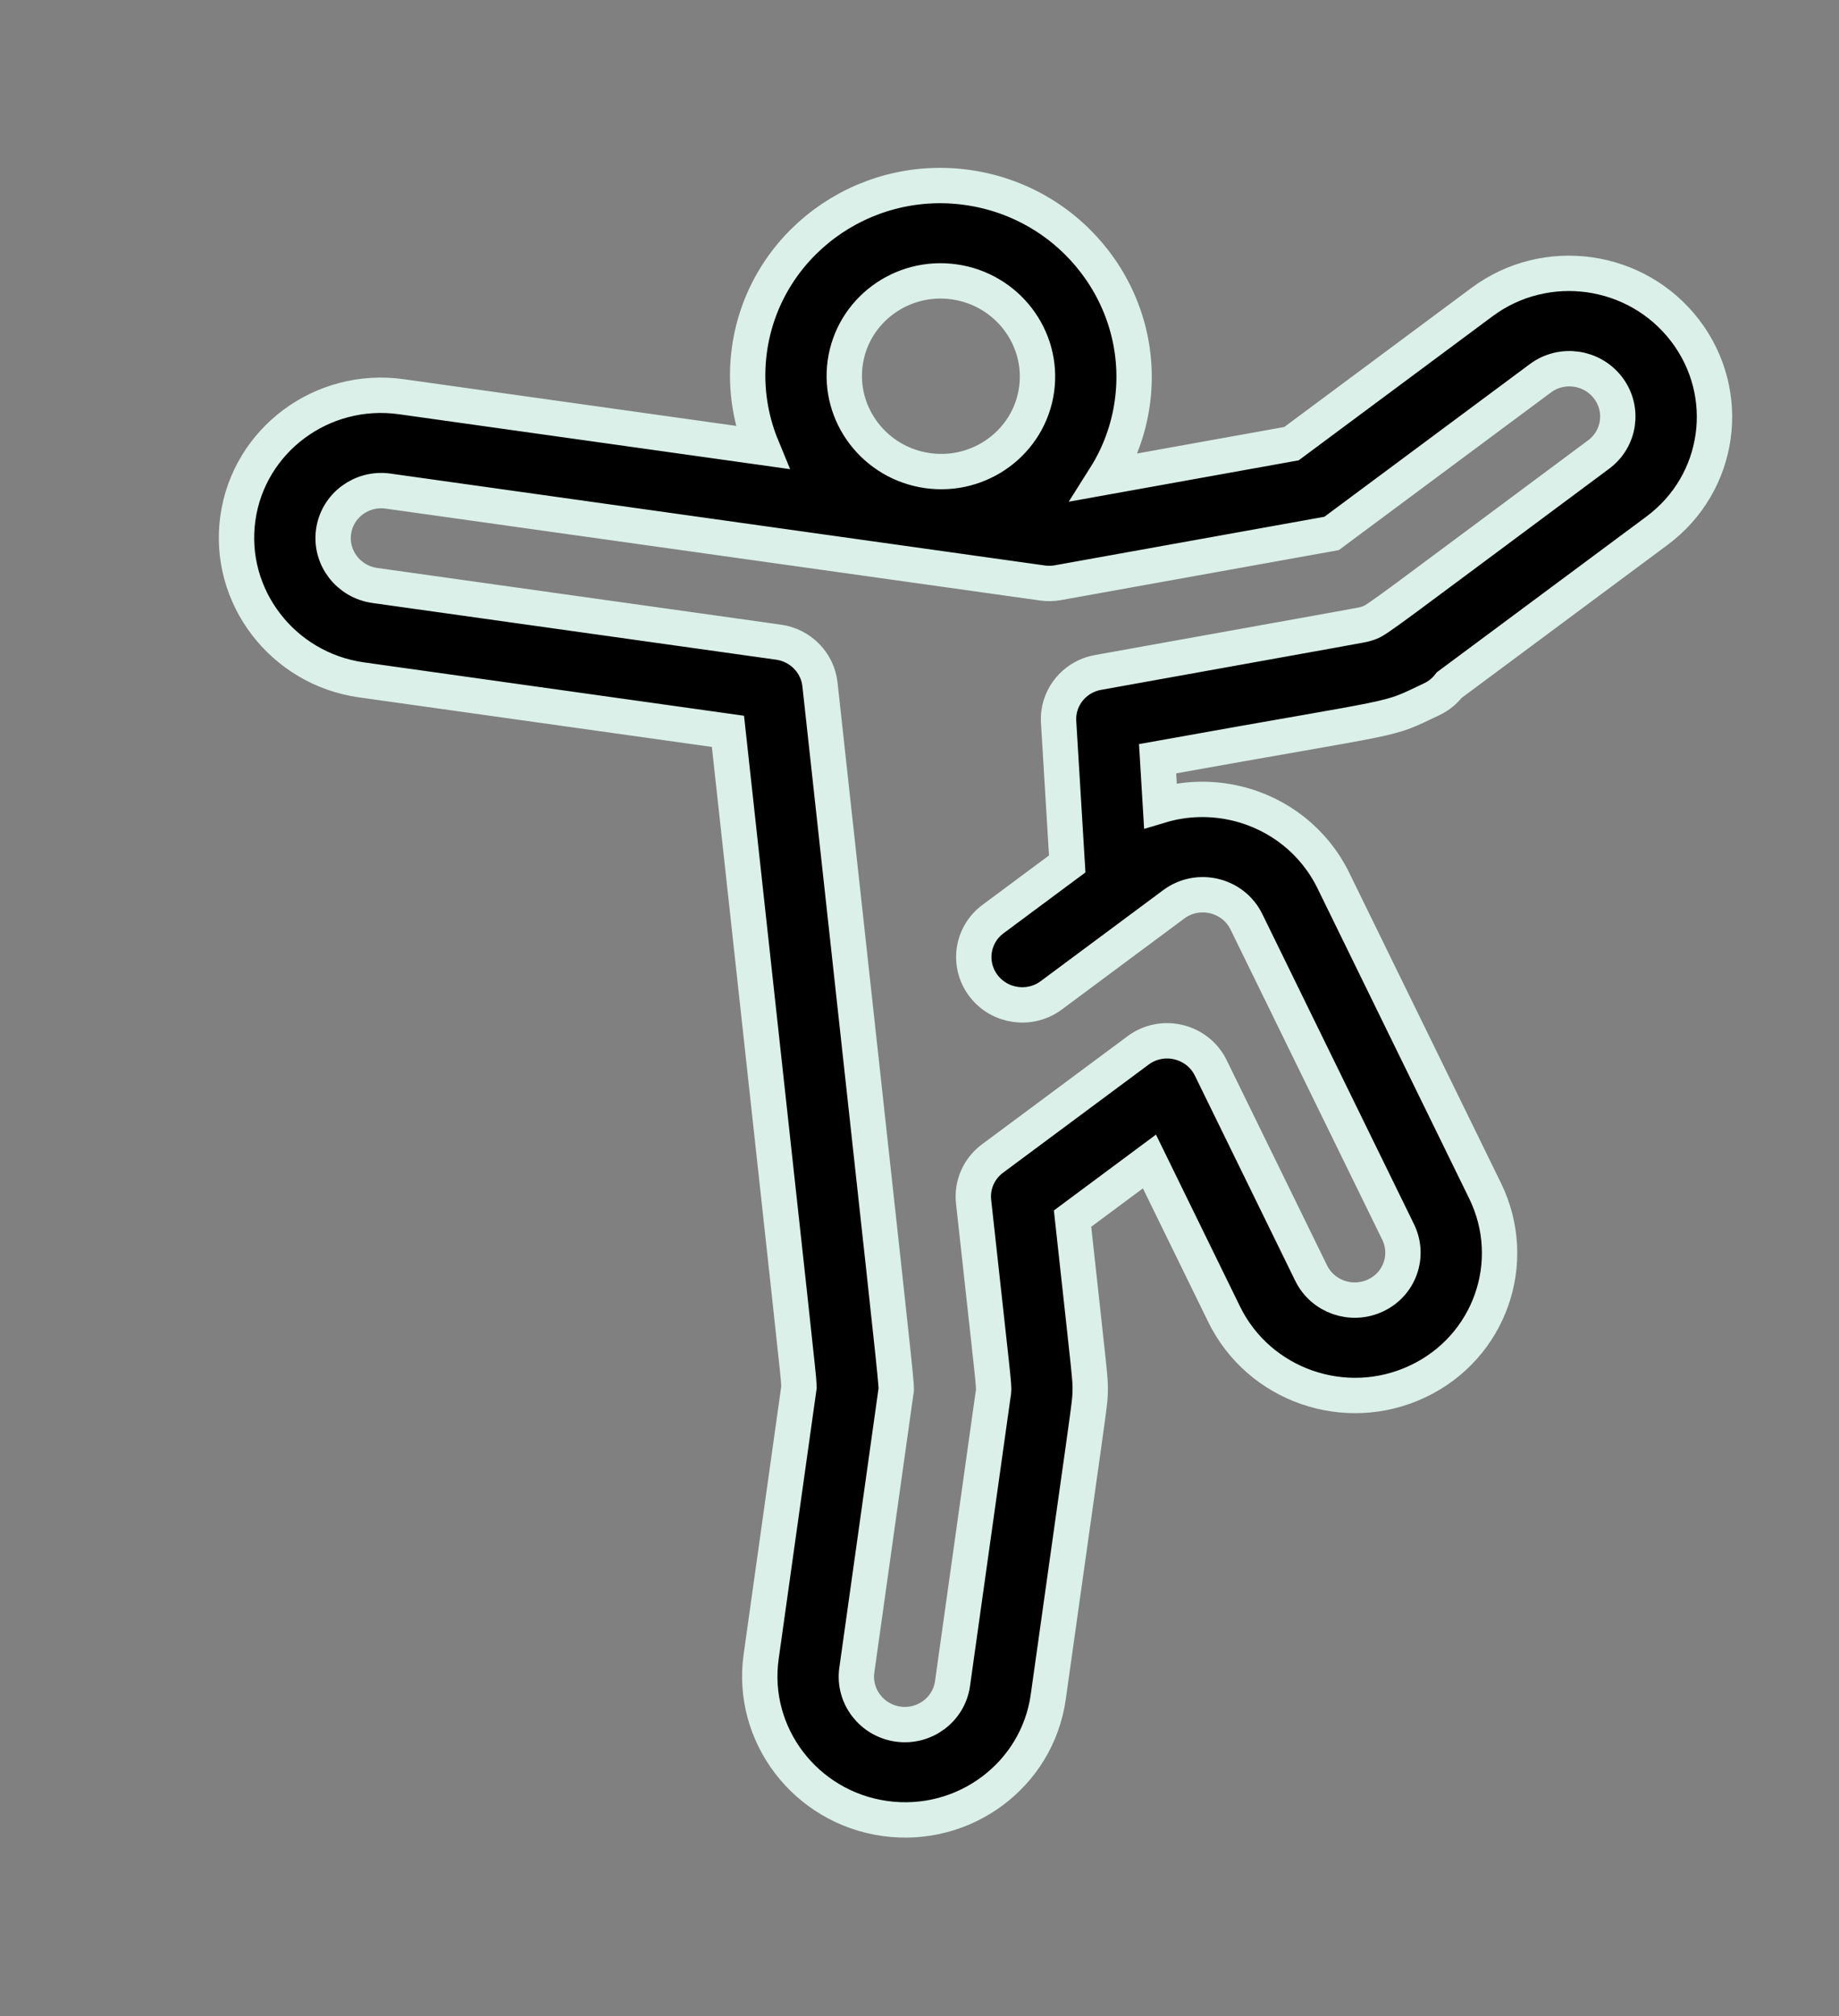 <?xml version="1.0" encoding="utf-8"?>
<svg width="52px" height="57px" viewBox="0 0 52 57" version="1.1" xmlns:xlink="http://www.w3.org/1999/xlink" xmlns="http://www.w3.org/2000/svg">
  <rect x="0" y="0" width="52" height="57" fill="#808080" stroke="none"/>
  <desc>Created with Lunacy</desc>
  <g id="dance" transform="matrix(0.139 -0.99 -0.99 -0.139 43.466 54.263)">
    <path d="M38.427 16.87C39.094 16.569 39.832 16.401 40.608 16.401C43.581 16.401 45.999 18.853 45.999 21.867C45.999 24.881 43.581 27.334 40.608 27.334C39.627 27.334 38.707 27.065 37.913 26.598L37.913 36.9C37.913 39.161 36.099 41 33.87 41C31.641 41 29.827 39.161 29.827 36.9L29.827 26.435C12.293 21.989 12.066 21.926 11.834 21.885C11.81 21.88 11.785 21.876 11.74 21.867L4.043 21.867C1.814 21.867 0 20.028 0 17.767C0 15.507 1.814 13.668 4.043 13.667C6.461 13.667 8.18 13.666 9.41 13.665C12.257 13.662 12.489 13.662 12.719 13.688C12.745 13.691 12.771 13.695 12.802 13.698C13.129 13.739 13.117 13.746 17.537 14.867L19.439 12.938L15.456 10.246C13.597 8.989 13.096 6.446 14.335 4.56C15.571 2.674 18.081 2.163 19.942 3.424L28.027 8.889C29.039 9.572 29.689 10.669 29.808 11.897C29.88 12.64 29.752 13.373 29.45 14.03L30.75 14.293C33.026 7.37 32.655 8.125 33.495 6.847C33.617 6.661 33.778 6.516 33.959 6.414L39.098 1.202C40.678 -0.401 43.234 -0.401 44.815 1.202C46.395 2.805 46.395 5.397 44.815 7L40.099 11.782L38.427 16.87ZM37.743 10.305C37.644 10.608 35.547 16.989 35.287 17.778C35.241 17.918 35.218 18.063 35.218 18.21L35.218 36.9C35.218 37.654 34.614 38.267 33.87 38.267C33.127 38.267 32.523 37.654 32.523 36.9L32.523 25.368C32.523 24.741 32.102 24.194 31.502 24.042C26.399 22.748 22.641 21.795 19.872 21.091C12.218 19.148 12.113 19.122 12.012 19.132C12.002 19.133 11.993 19.134 11.977 19.134L4.043 19.134C3.3 19.134 2.695 18.521 2.695 17.767C2.695 17.014 3.3 16.401 4.043 16.401L12.308 16.401C12.32 16.401 12.331 16.401 12.341 16.4C12.351 16.4 12.361 16.4 12.37 16.4C12.548 16.401 12.725 16.464 17.624 17.706C18.083 17.823 18.569 17.686 18.904 17.346L22.507 13.691C23.107 13.082 23.008 12.066 22.301 11.588L16.951 7.971C16.334 7.554 16.163 6.707 16.579 6.075C16.989 5.447 17.824 5.276 18.446 5.697L26.533 11.164C27.243 11.644 27.335 12.661 26.737 13.267L23.705 16.342C23.179 16.875 23.179 17.741 23.705 18.274C24.231 18.808 25.085 18.808 25.611 18.274L27.448 16.411L31.388 17.21C31.477 17.228 31.566 17.237 31.654 17.237C32.223 17.237 32.745 16.869 32.931 16.302C35.281 9.153 35.303 9.072 35.34 8.999C35.343 8.994 35.346 8.988 35.35 8.979C35.361 8.956 35.37 8.936 35.38 8.917C35.492 8.687 35.706 8.507 41.004 3.135C41.529 2.602 42.384 2.602 42.909 3.135C43.436 3.669 43.436 4.533 42.909 5.067L37.743 10.305ZM37.913 21.867C37.913 23.374 39.122 24.6 40.608 24.6C42.095 24.6 43.304 23.374 43.304 21.867C43.304 20.36 42.095 19.134 40.608 19.134C39.122 19.134 37.913 20.36 37.913 21.867Z" transform="translate(0.262 0.903)" id="Shape" fill="#000000" fill-rule="evenodd" stroke="#DAF0E8" stroke-width="1" />
  </g>
</svg>